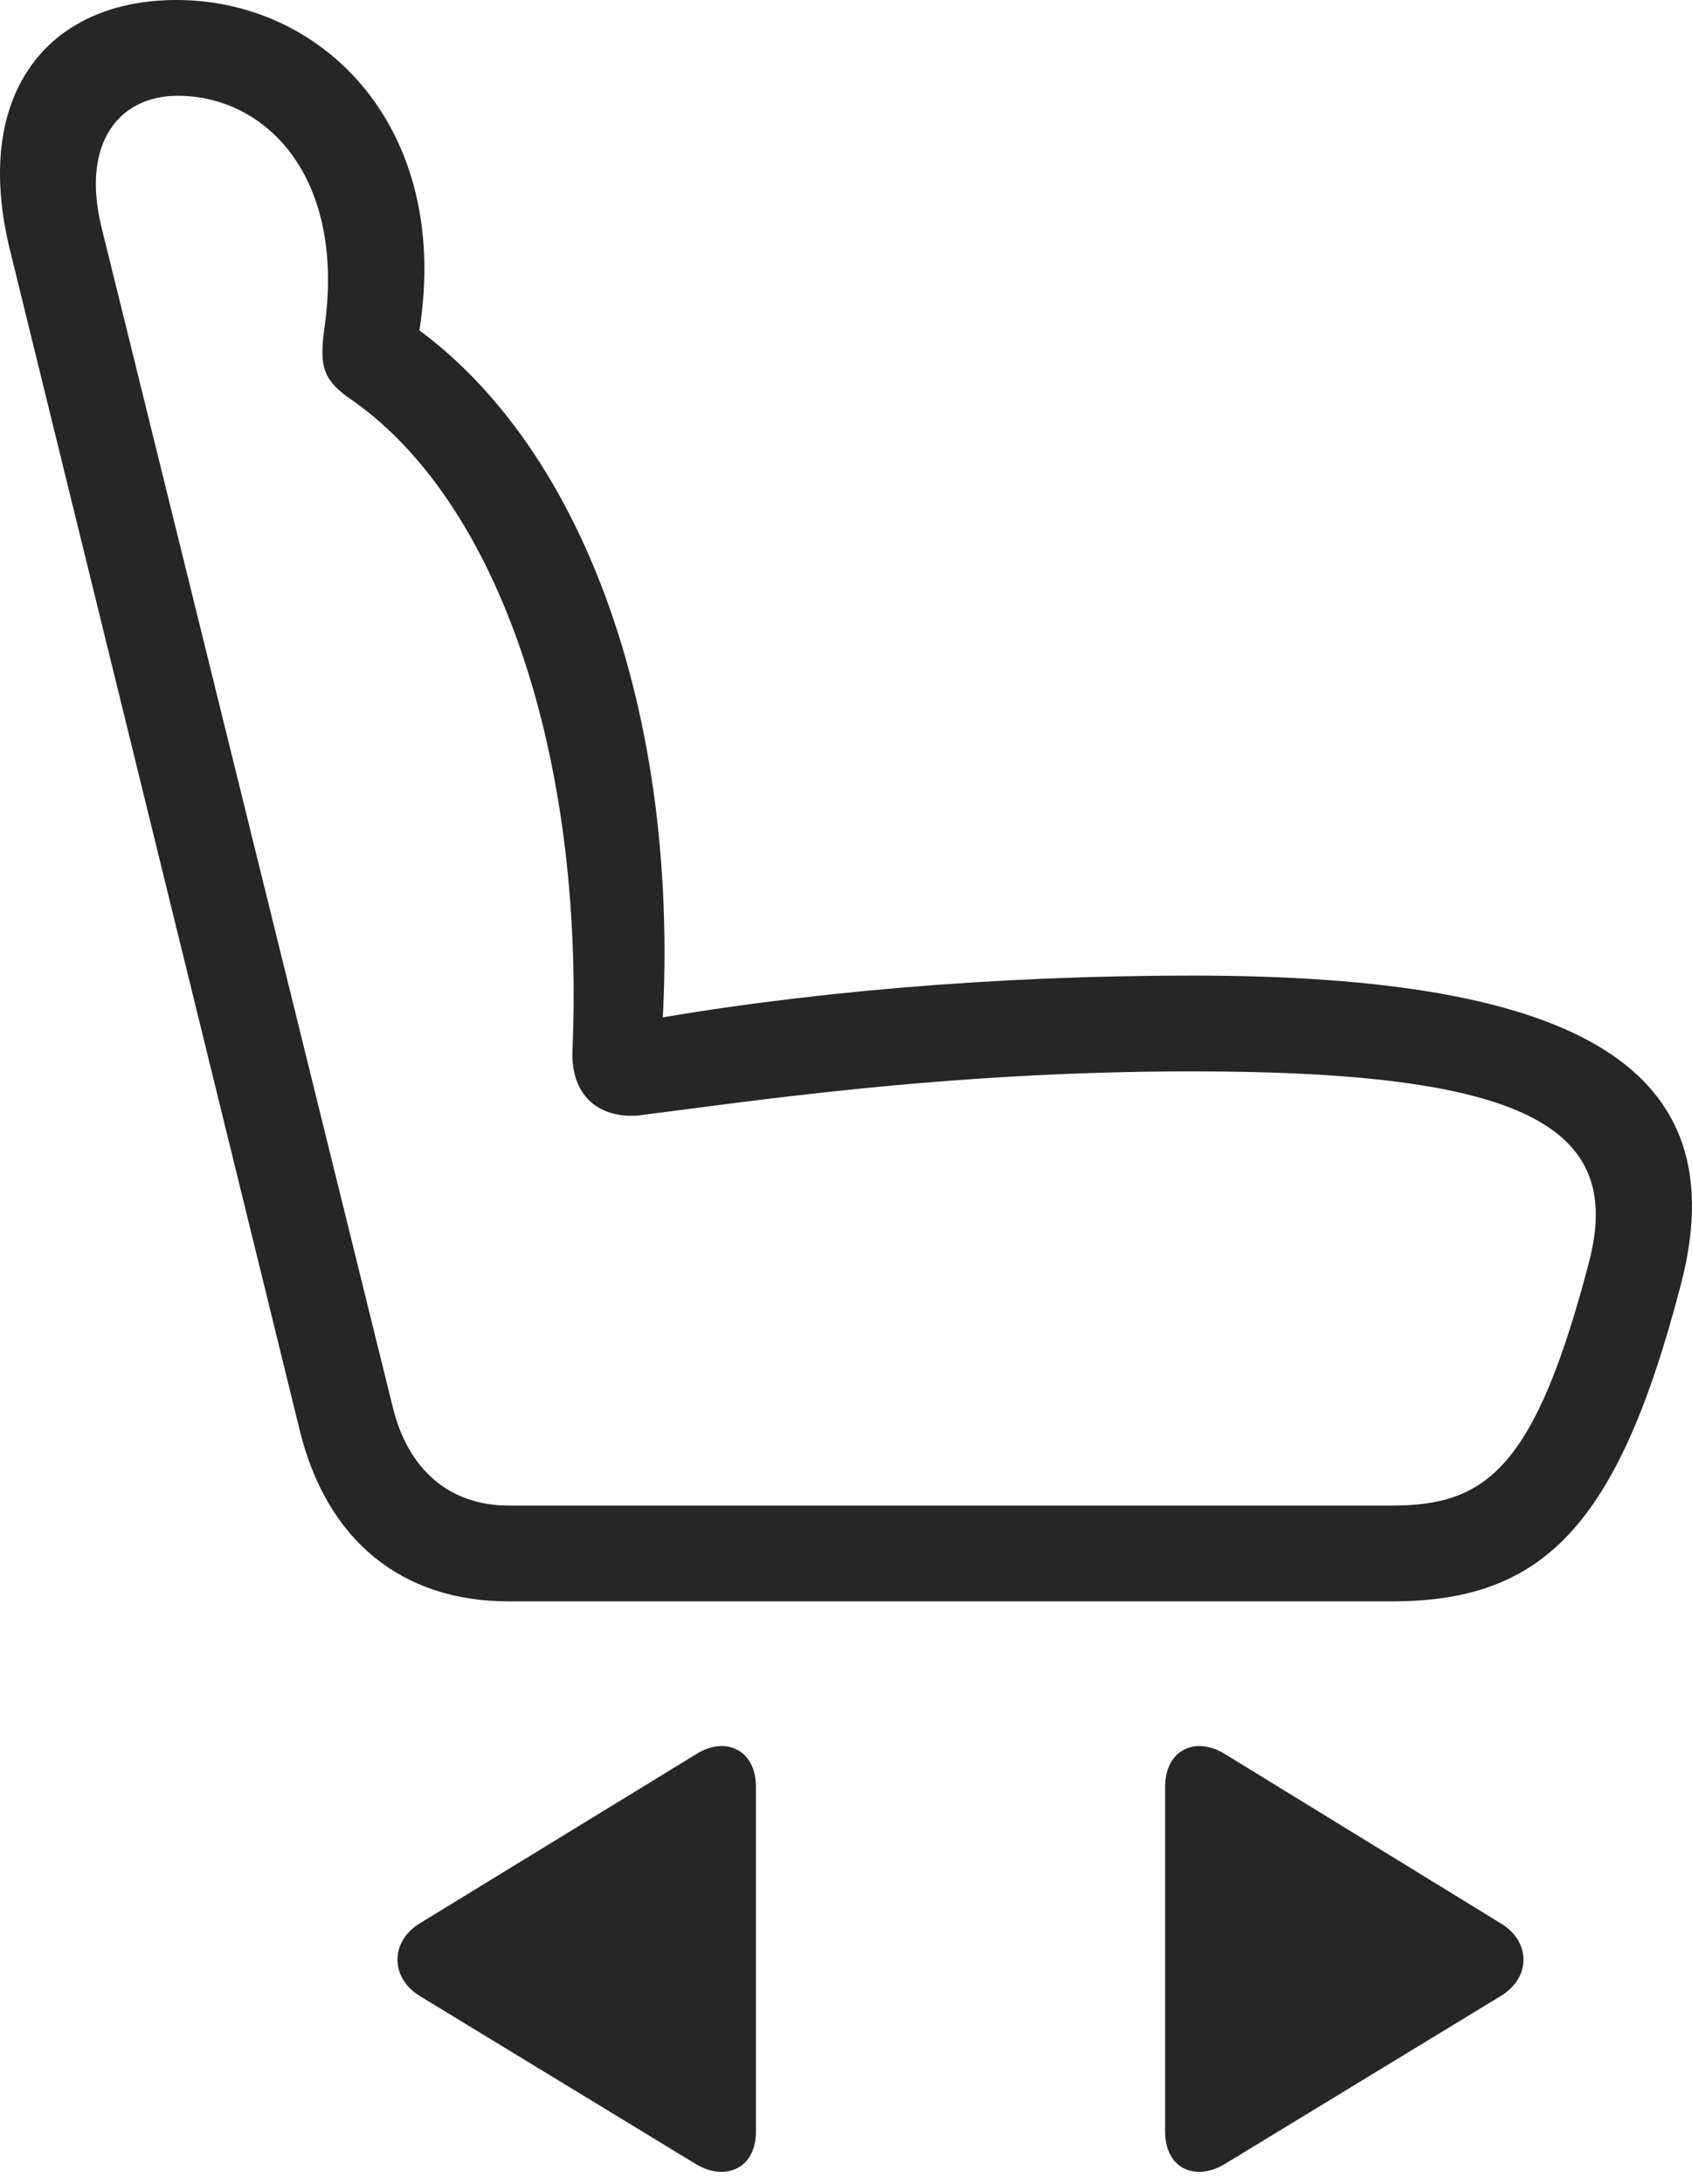 <?xml version="1.0" encoding="UTF-8"?>
<!--Generator: Apple Native CoreSVG 232.5-->
<!DOCTYPE svg
PUBLIC "-//W3C//DTD SVG 1.1//EN"
       "http://www.w3.org/Graphics/SVG/1.1/DTD/svg11.dtd">
<svg version="1.1" xmlns="http://www.w3.org/2000/svg" xmlns:xlink="http://www.w3.org/1999/xlink" width="106.843" height="137.809">
 <g>
  <rect height="137.809" opacity="0" width="106.843" x="0" y="0"/>
  <path d="M106.117 81.152C109.742 67.461 99.824 61.567 75.275 61.567C62.88 61.567 50.523 62.608 39.92 64.543L41.685 66.754C43.414 45.76 36.909 27.521 25.139 19.915L25.9 23.622C29.647 9.254 21.093 0 11.147 0C3.067 0-1.83 5.871 0.644 15.844L18.928 90.265C20.628 97.196 25.341 101.06 32.141 101.06L87.878 101.06C97.361 101.06 102.138 96.419 106.117 81.152ZM100.353 79.601C96.925 92.724 93.831 95.015 87.878 95.015L32.141 95.015C28.373 95.015 25.759 92.748 24.793 88.769L6.408 14.338C5.115 9.023 7.507 6.045 11.226 6.045C16.671 6.045 21.78 10.987 20.518 20.469C20.151 23.003 20.342 23.843 21.879 25.008C31.502 31.435 36.957 47.774 36.143 66.439C36.097 69.024 37.665 70.547 40.22 70.407C47.012 69.562 59.527 67.612 75.275 67.612C96.227 67.612 102.559 71.059 100.353 79.601Z" fill="#000000" fill-opacity="0.85"/>
  <path d="M73.575 134.542C73.575 136.83 75.462 137.711 77.364 136.552L94.773 125.96C96.702 124.79 96.653 122.504 94.773 121.383L77.349 110.693C75.447 109.519 73.575 110.482 73.575 112.737Z" fill="#000000" fill-opacity="0.85"/>
  <path d="M47.733 134.542L47.733 112.737C47.733 110.482 45.861 109.519 43.975 110.693L26.501 121.383C24.655 122.504 24.606 124.79 26.501 125.96L43.911 136.552C45.812 137.711 47.733 136.83 47.733 134.542Z" fill="#000000" fill-opacity="0.85"/>
 </g>
</svg>
